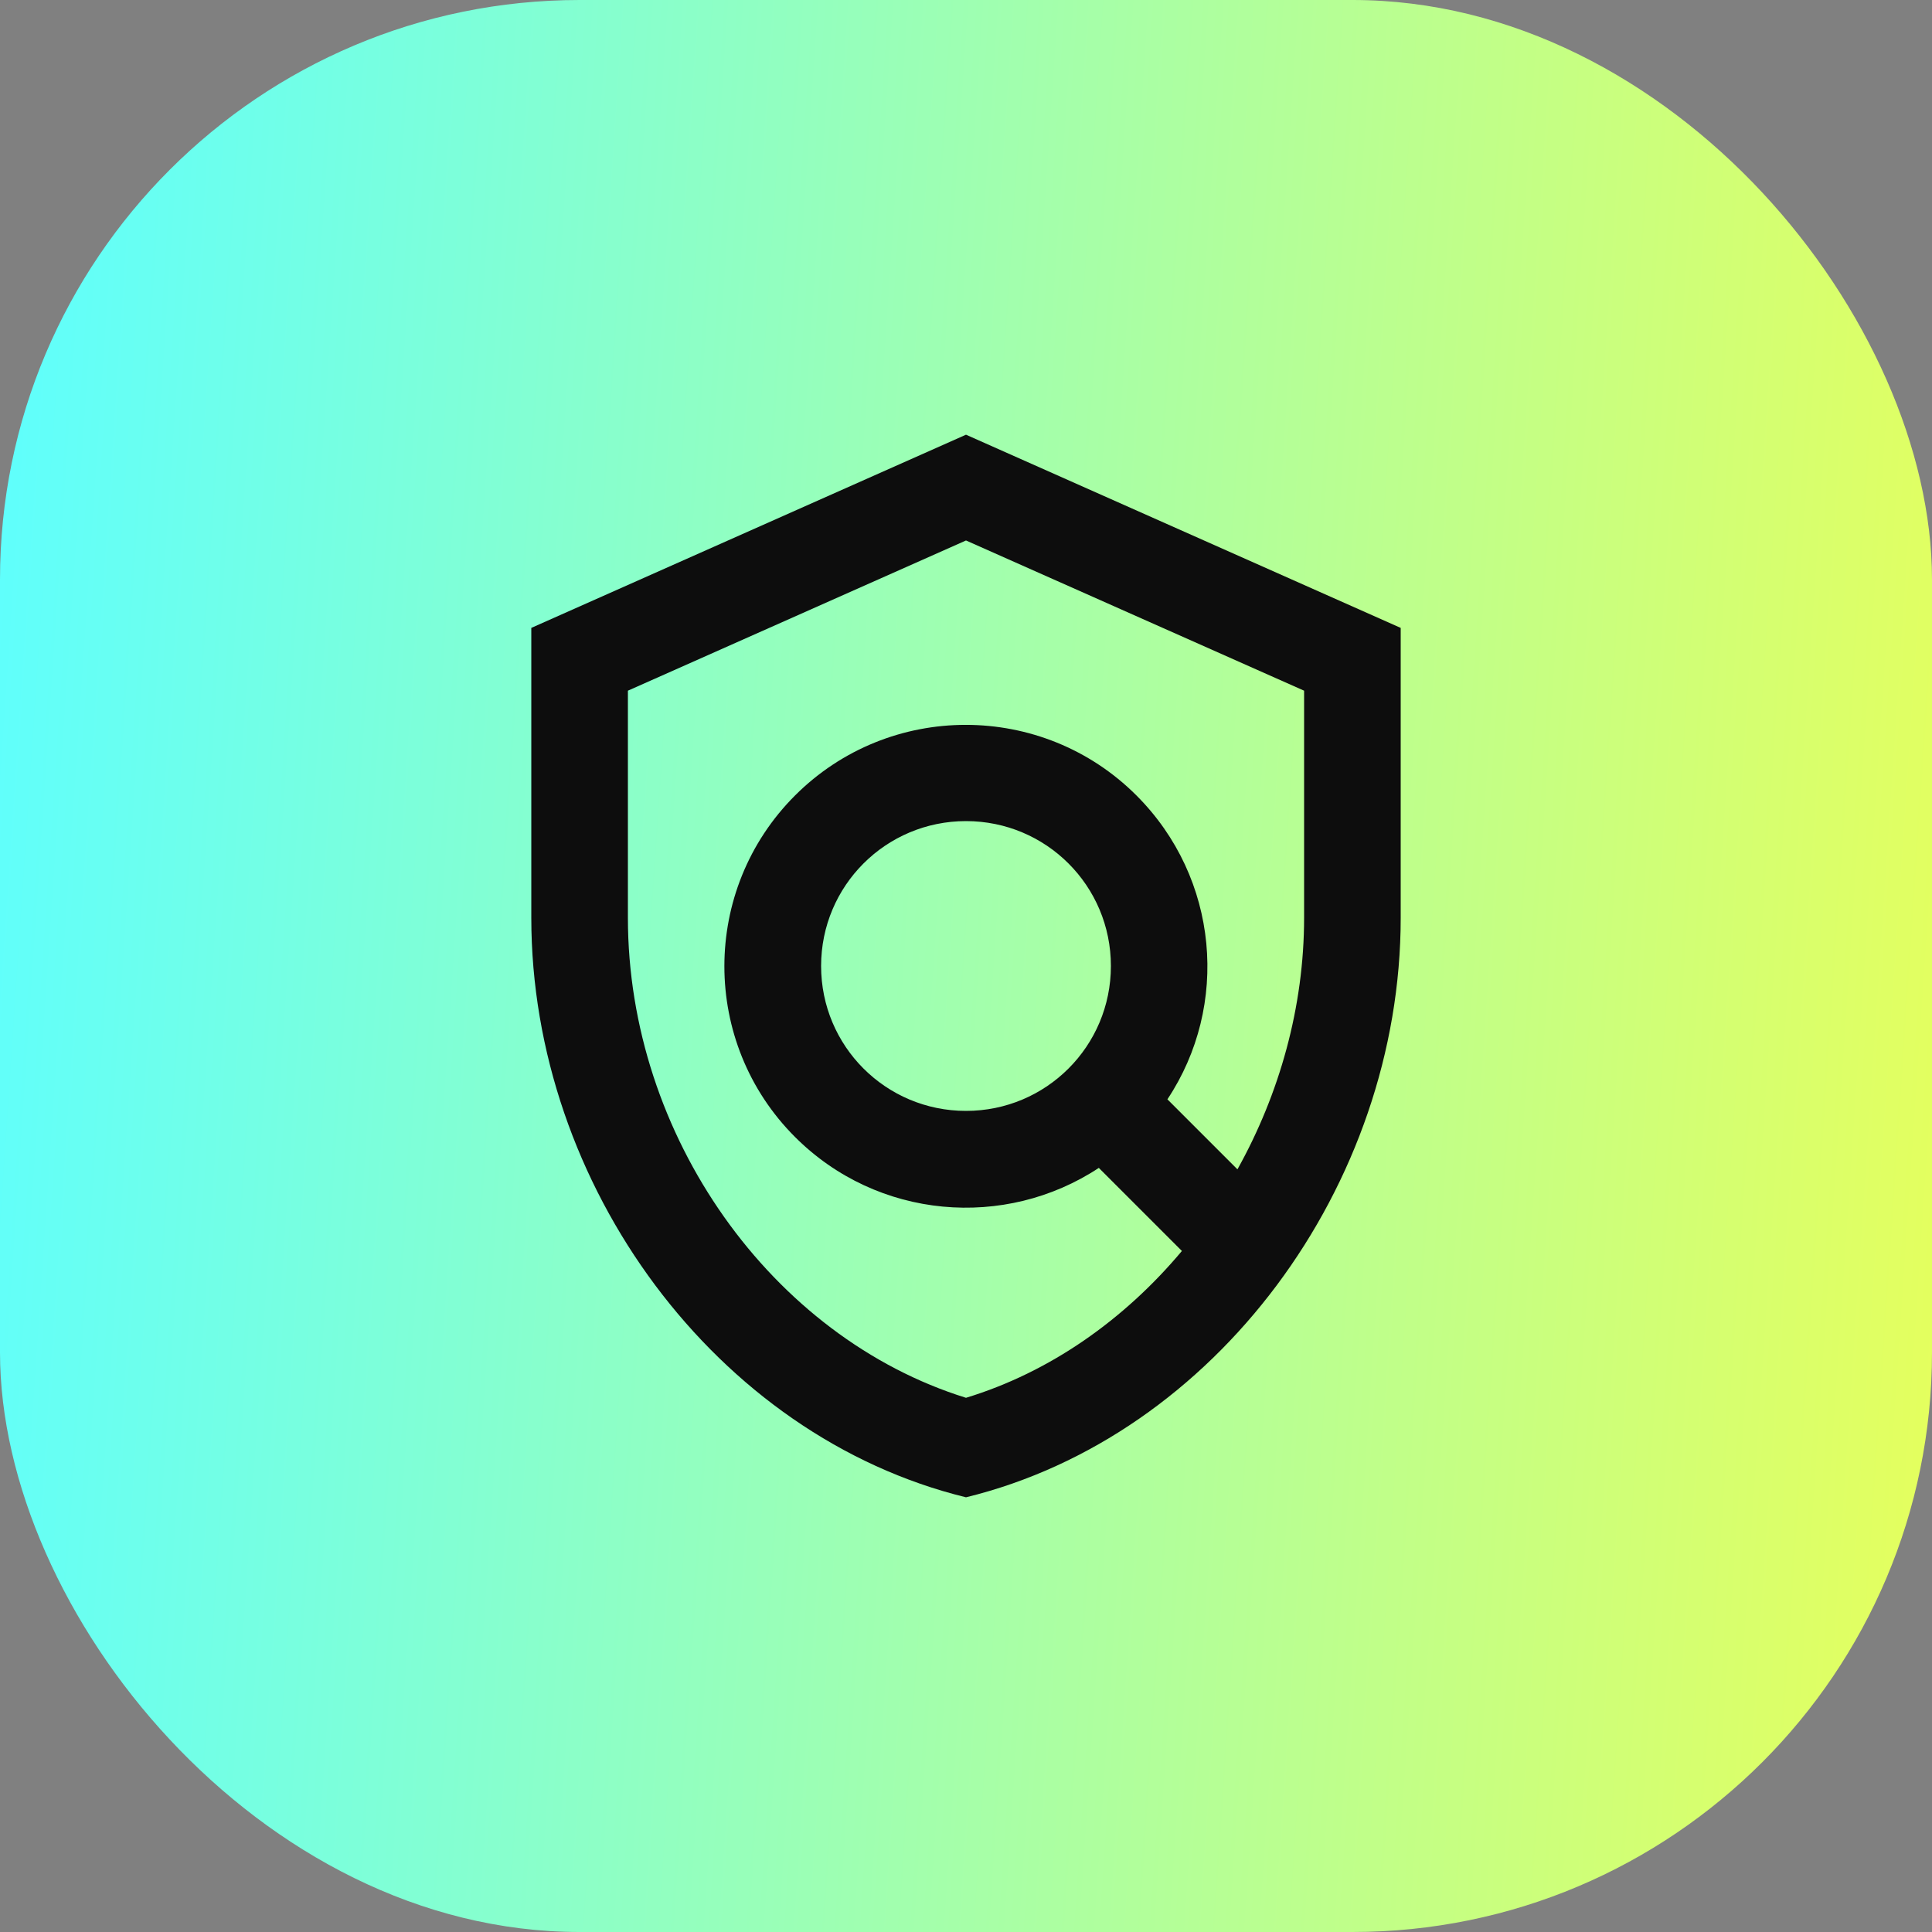 <svg width="80" height="80" viewBox="0 0 80 80" fill="none" xmlns="http://www.w3.org/2000/svg">
<rect x="0" y="0" width="80" height="80" fill="#808080" stroke="none"/>
<rect width="80" height="80" rx="24" fill="url(#paint0_linear_153_6414)"/>
<path d="M40 18L22 26V38C22 49.1 29.68 59.48 40 62C50.32 59.48 58 49.1 58 38V26L40 18ZM54 38C54 41.7 52.98 45.3 51.24 48.42L48.34 45.52C50.92 41.64 50.48 36.36 47.06 32.94C43.16 29.04 36.82 29.04 32.92 32.94C29.02 36.84 29.02 43.18 32.92 47.08C36.34 50.5 41.62 50.92 45.5 48.36L48.94 51.8C46.56 54.64 43.48 56.82 40 57.88C31.96 55.38 26 47.04 26 38V28.6L40 22.38L54 28.6V38ZM40 46C36.68 46 34 43.32 34 40C34 36.68 36.68 34 40 34C43.32 34 46 36.68 46 40C46 43.32 43.32 46 40 46Z" fill="#0D0D0D"/>
<defs>
<linearGradient id="paint0_linear_153_6414" x1="80" y1="67.692" x2="-4.167" y2="62.039" gradientUnits="userSpaceOnUse">
<stop stop-color="#E5FF5D"/>
<stop offset="1" stop-color="#5DFFFF"/>
</linearGradient>
</defs>
</svg>
